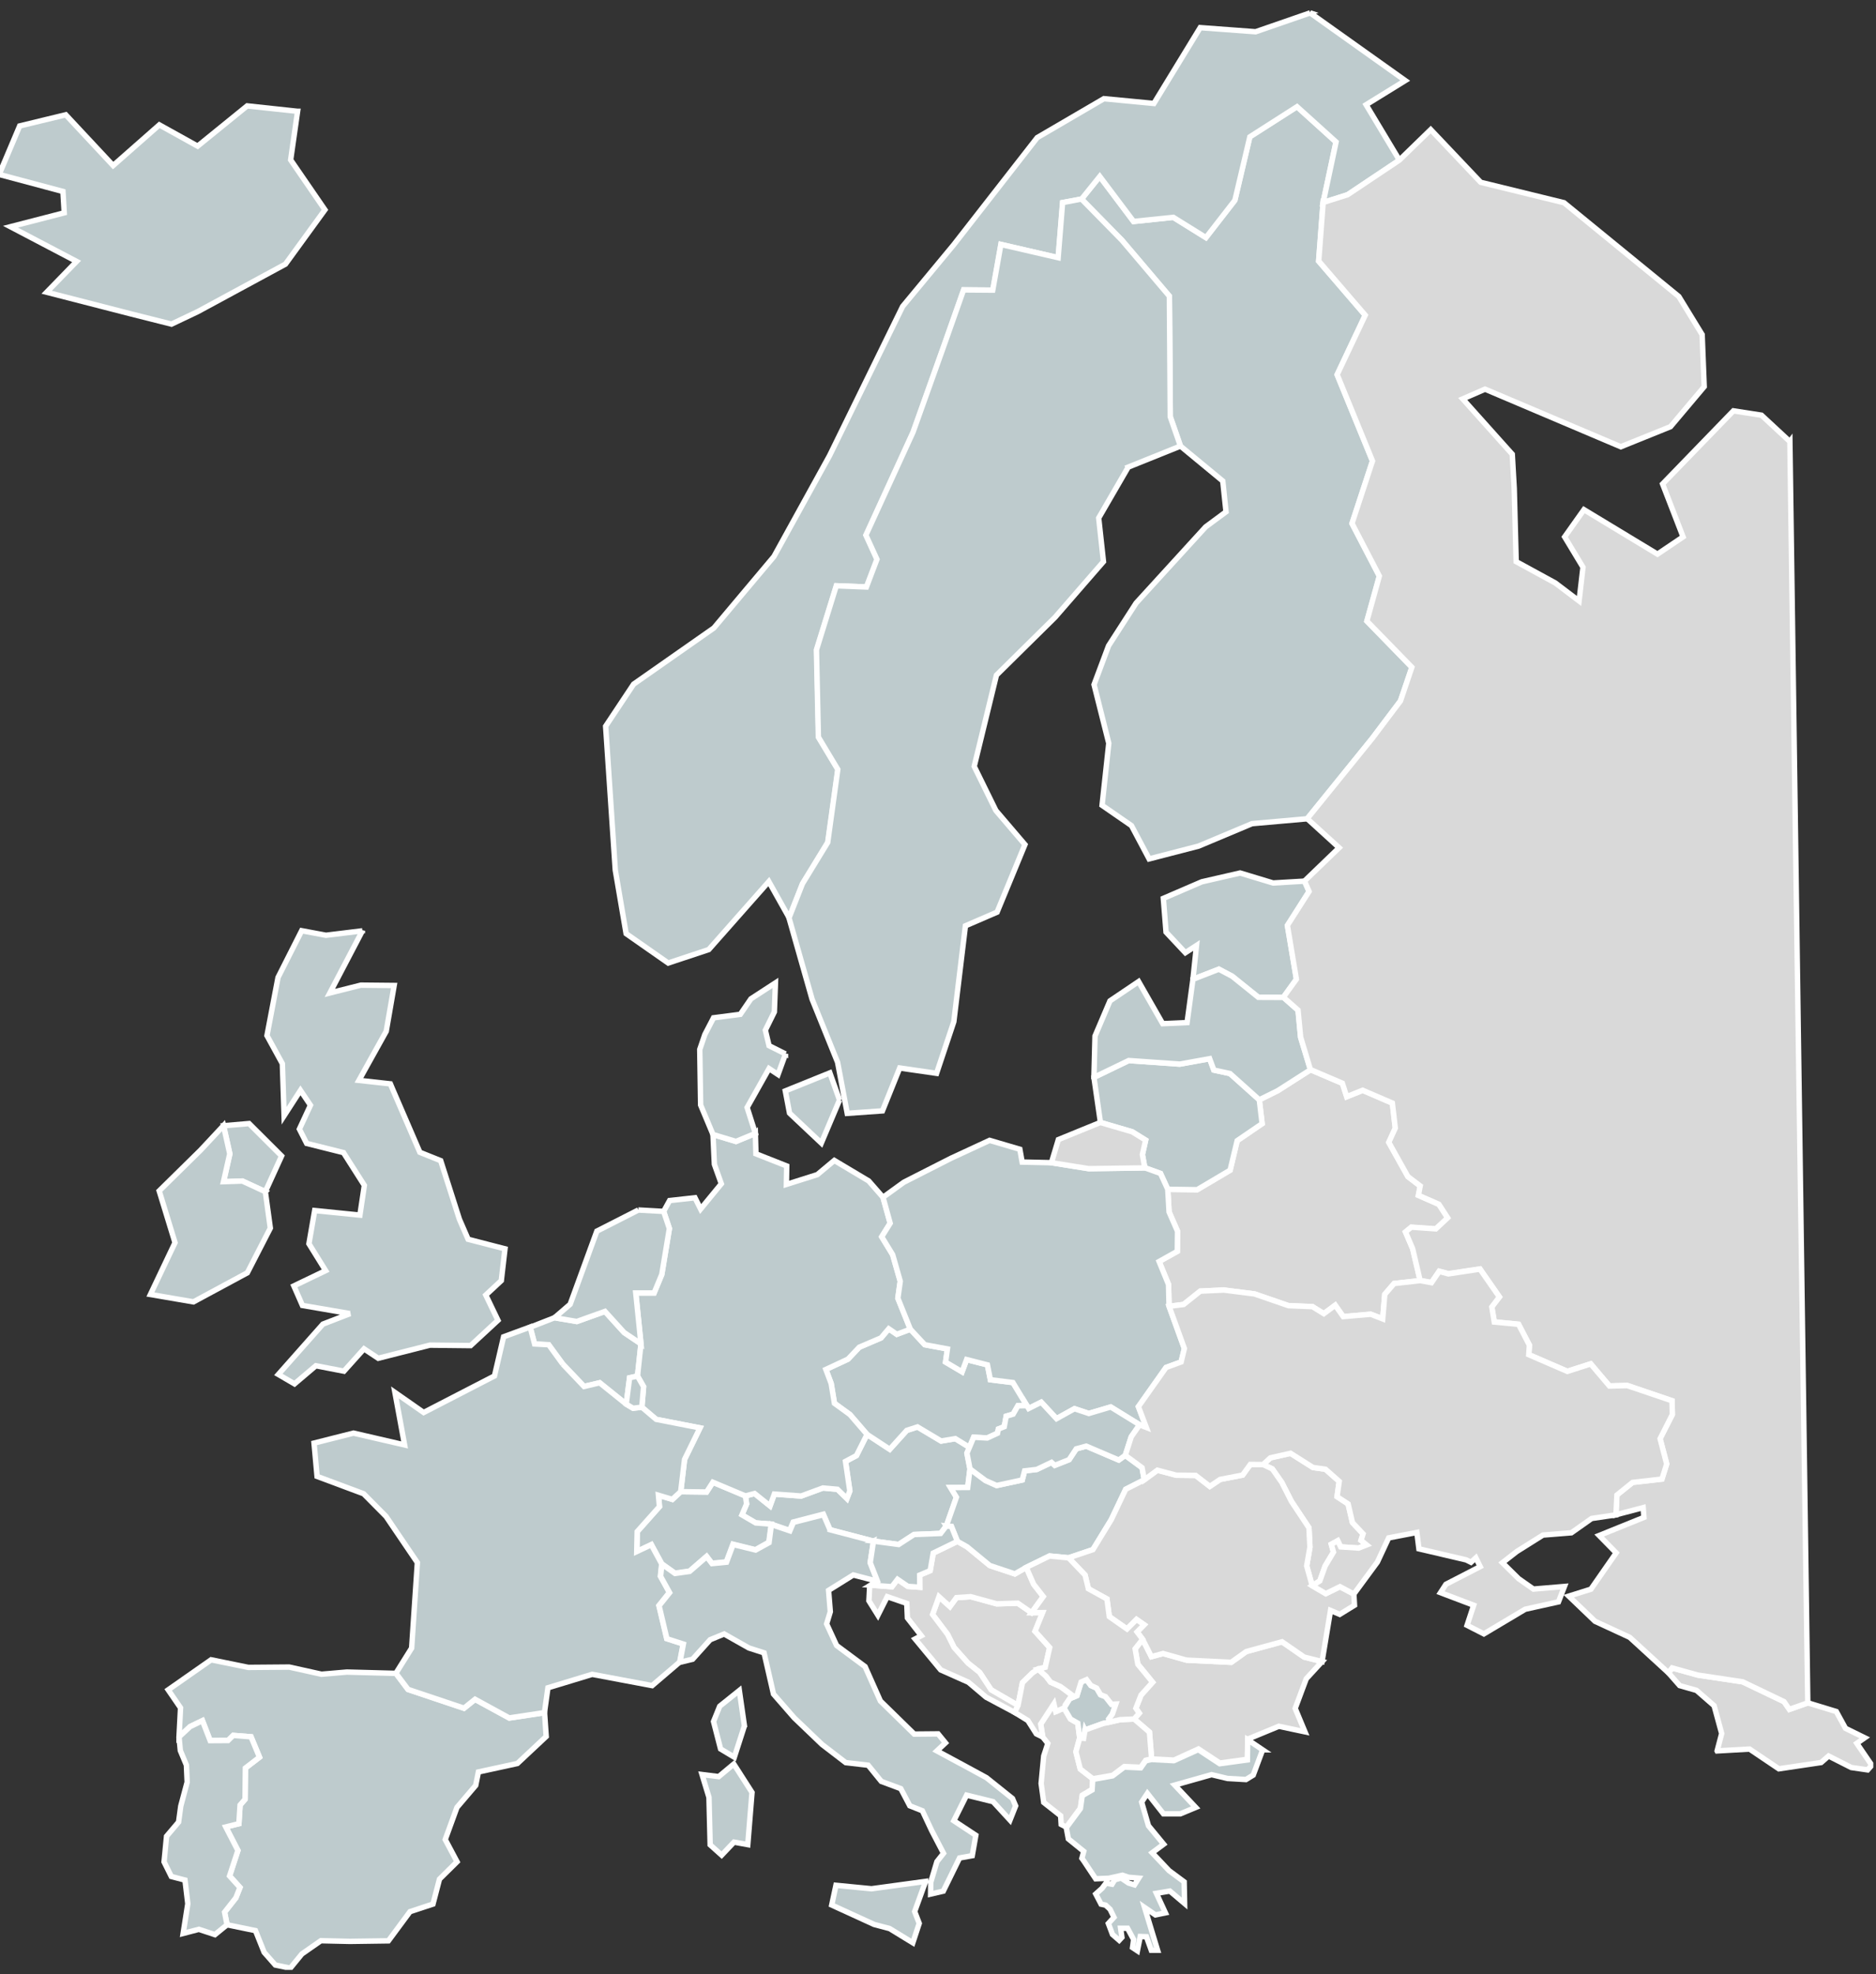 <?xml version="1.0" encoding="UTF-8" standalone="no"?><!DOCTYPE svg PUBLIC "-//W3C//DTD SVG 1.1//EN" "http://www.w3.org/Graphics/SVG/1.1/DTD/svg11.dtd"><svg width="100%" height="100%" viewBox="0 0 173 182" version="1.1" xmlns="http://www.w3.org/2000/svg" xmlns:xlink="http://www.w3.org/1999/xlink" xml:space="preserve" xmlns:serif="http://www.serif.com/" style="fill-rule:evenodd;clip-rule:evenodd;"><rect x="0" y="0" width="173" height="182" fill="#333333" stroke="none"/><rect id="Europe" x="0" y="0" width="172.752" height="181.618" style="fill:none;"/><clipPath id="_clip1"><rect x="0" y="0" width="172.752" height="181.618"/></clipPath><g clip-path="url(#_clip1)"><path id="AL" d="M99.569,160.238l-0.35,1.27l0.4,1.59l1.16,0.9l-0.06,0.97l-0.91,0.54l-0.17,1.19l-1.3,1.76l-0.48,-0.25l-0.05,-0.8l-1.56,-1.23l-0.24,-1.75l0.24,-2.53l0.38,-1.16l-0.47,-0.59l-0.19,-1.19l1.22,-1.87l0.17,0.72l0.76,-0.34l0.6,1.02l0.67,0.38l0.18,1.37Z" style="fill:#d9d9d9;fill-rule:nonzero;stroke:#fff;stroke-width:0.5px;"/><path id="AT" d="M89.449,135.428l-0.21,1.71l-1.58,0.01l0.54,0.89l-0.93,2.65l-0.53,0.69l-2.45,0.1l-1.42,0.92l-2.32,-0.31l-4.01,-1.05l-0.62,-1.43l-2.77,0.72l-0.33,0.77l-1.7,-0.58l-1.43,-0.11l-1.27,-0.74l0.43,-1.01l-0.11,-0.74l0.85,-0.22l1.42,1.14l0.4,-1.09l2.47,0.18l2.01,-0.74l1.34,0.12l0.87,0.85l0.27,-0.7l-0.4,-2.72l1.01,-0.54l0.98,-1.95l2.09,1.37l1.57,-1.74l0.99,-0.32l2.18,1.3l1.31,-0.22l1.3,0.8l-0.23,0.54l0.28,1.45Z" style="fill:#becbcd;fill-rule:nonzero;stroke:#fff;stroke-width:0.5px;"/><path id="BA" d="M95.129,148.688l1.02,-0.01l-0.7,1.72l1.35,1.5l-0.41,1.82l-0.66,0.17l-0.53,0.36l-0.91,0.89l-0.41,2.1l-2.48,-1.44l-1.06,-1.61l-1.07,-0.85l-1.29,-1.45l-0.6,-1.21l-1.38,-1.83l0.59,-1.64l1.01,0.91l0.6,-0.82l1.31,-0.09l2.41,0.66l1.94,-0.06l1.27,0.88Z" style="fill:#d9d9d9;fill-rule:nonzero;stroke:#fff;stroke-width:0.5px;"/><path id="BE" d="M51.139,121.488l2.05,0.35l2.6,-0.93l1.77,1.95l1.55,1.04l-0.32,2.97l-0.73,0.16l-0.31,2.43l-2.45,-1.97l-1.44,0.34l-1.96,-2.06l-1.3,-1.77l-1.3,-0.07l-0.41,-1.56l2.25,-0.88Z" style="fill:#becbcd;fill-rule:nonzero;stroke:#fff;stroke-width:0.5px;"/><path id="BG" d="M105.369,151.138l0.81,1.6l1.08,-0.29l2.16,0.61l4.12,0.2l1.39,-0.99l3.3,-0.9l2.04,1.41l1.65,0.41l-1.46,1.59l-1.02,2.73l0.9,2.16l-2.41,-0.51l-2.86,1.18l-0.03,1.86l-2.55,0.35l-1.97,-1.3l-2.25,1.03l-2.07,-0.11l-0.2,-2.47l-1.41,-1.21l0.47,-0.54l-0.31,-0.45l0.47,-1.21l1.07,-1.19l-1.36,-1.66l-0.25,-1.42l0.69,-0.88Z" style="fill:#d9d9d9;fill-rule:nonzero;stroke:#fff;stroke-width:0.5px;"/><path id="BY" d="M107.689,109.648l2.71,0.04l3.04,-1.8l0.65,-2.72l2.3,-1.57l-0.26,-2.2l1.7,-0.84l3.02,-1.93l2.95,1.26l0.4,1.23l1.47,-0.59l2.74,1.18l0.27,2.31l-0.6,1.32l1.76,3.15l1.14,0.87l-0.17,0.86l1.89,0.83l0.81,1.25l-1.09,1.02l-2.26,-0.16l-0.54,0.44l0.66,1.54l0.69,2.93l-2.41,0.27l-0.86,1l-0.19,2.26l-1.11,-0.43l-2.53,0.22l-0.74,-1.05l-1.05,0.78l-1.05,-0.65l-2.21,-0.09l-3.13,-1.08l-2.83,-0.36l-2.17,0.1l-1.54,1.23l-1.34,0.17l-0.05,-2.01l-0.87,-2.12l1.68,-0.94l0.02,-1.85l-0.78,-1.78l-0.12,-2.09Z" style="fill:#d9d9d9;fill-rule:nonzero;stroke:#fff;stroke-width:0.5px;"/><path id="CH" d="M68.739,137.918l0.11,0.74l-0.43,1.01l1.27,0.74l1.43,0.11l-0.22,1.67l-1.23,0.69l-2.08,-0.51l-0.61,1.63l-1.33,0.13l-0.49,-0.64l-1.57,1.36l-1.35,0.19l-1.21,-0.86l-0.96,-1.77l-1.34,0.64l0.04,-1.84l2.05,-2.31l-0.09,-1.05l1.28,0.39l0.77,-0.71l2.38,0.03l0.58,-0.9l3,1.26Z" style="fill:#becbcd;fill-rule:nonzero;stroke:#fff;stroke-width:0.5px;"/><path id="CZ" d="M89.399,133.438l-1.3,-0.8l-1.31,0.22l-2.18,-1.3l-0.99,0.32l-1.57,1.74l-2.09,-1.37l-1.58,-1.83l-1.43,-1.04l-0.3,-1.82l-0.49,-1.3l2.04,-0.95l1.04,-1.1l2.01,-0.86l0.71,-0.84l0.74,0.51l1.25,-0.47l1.33,1.43l2.09,0.39l-0.17,1.21l1.52,0.9l0.42,-1.13l1.92,0.49l0.27,1.37l2.08,0.26l1.29,2.13l-0.83,0.01l-0.44,0.77l-0.64,0.19l-0.18,0.97l-0.54,0.21l-0.08,0.39l-0.95,0.44l-1.25,-0.07l-0.39,0.93Z" style="fill:#becbcd;fill-rule:nonzero;stroke:#fff;stroke-width:0.5px;"/><path id="DE" d="M69.659,104.498l0.05,1.88l2.84,1.12l-0.03,1.7l2.85,-0.9l1.57,-1.31l3.17,1.89l1.32,1.51l0.66,2.39l-0.78,1.25l1.01,1.65l0.7,2.45l-0.22,1.56l1.15,2.86l-1.25,0.47l-0.74,-0.51l-0.71,0.84l-2.01,0.86l-1.04,1.1l-2.04,0.95l0.49,1.3l0.3,1.82l1.43,1.04l1.58,1.83l-0.98,1.95l-1.01,0.54l0.4,2.72l-0.27,0.7l-0.87,-0.85l-1.34,-0.12l-2.01,0.74l-2.47,-0.18l-0.4,1.09l-1.42,-1.14l-0.85,0.22l-3,-1.26l-0.58,0.9l-2.38,-0.03l0.35,-2.98l1.42,-2.9l-4.04,-0.78l-1.32,-1.13l0.16,-1.89l-0.56,-0.98l0.32,-2.97l-0.48,-4.69l1.69,0l0.71,-1.71l0.7,-4.23l-0.53,-1.58l0.55,-1l2.34,-0.26l0.52,1.04l1.91,-2.33l-0.64,-1.79l-0.13,-2.75l2.12,0.64l1.79,-0.74Z" style="fill:#becbcd;fill-rule:nonzero;stroke:#fff;stroke-width:0.5px;"/><path id="DK" d="M77.419,101.418l-1.68,3.97l-2.93,-2.76l-0.39,-2.05l4.11,-1.66l0.89,2.5Zm-4.98,-4.25l-0.69,1.9l-0.83,-0.55l-2.02,3.59l0.76,2.39l-1.79,0.74l-2.12,-0.64l-1.14,-2.72l-0.08,-5.12l0.47,-1.38l0.8,-1.54l2.47,-0.32l0.98,-1.43l2.26,-1.47l-0.1,2.68l-0.83,1.68l0.34,1.43l1.52,0.76Z" style="fill:#becbcd;fill-rule:nonzero;stroke:#fff;stroke-width:0.5px;"/><path id="EE" d="M110.009,90.288l0.33,-3.12l-1.03,0.67l-1.78,-1.9l-0.25,-3.11l3.55,-1.53l3.53,-0.81l3.04,0.92l2.9,-0.17l0.42,0.96l-1.99,3.14l0.83,4.96l-1.2,1.66l-2.32,-0.01l-2.41,-1.94l-1.23,-0.65l-2.39,0.93Z" style="fill:#becbcd;fill-rule:nonzero;stroke:#fff;stroke-width:0.5px;"/><path id="ES" d="M16.509,160.138l0.14,-2.68l-1.14,-1.66l3.96,-2.77l3.43,0.7l3.77,-0.03l2.98,0.66l2.33,-0.2l4.53,0.12l1.12,1.49l5.16,1.73l1.02,-0.82l3.16,1.72l3.25,-0.49l0.15,2.19l-2.66,2.49l-3.59,0.78l-0.25,1.24l-1.73,2.03l-1.08,2.96l1.09,2.05l-1.62,1.6l-0.6,2.3l-2.12,0.7l-1.99,2.69l-3.55,0.05l-2.68,-0.06l-1.75,1.22l-1.07,1.31l-1.38,-0.29l-1.03,-1.17l-0.8,-2l-2.62,-0.54l-0.23,-1.16l1.04,-1.32l0.38,-0.96l-0.96,-1.06l0.77,-2.35l-1.12,-2.17l1.21,-0.3l0.11,-1.72l0.46,-0.53l0.03,-2.88l1.3,-1l-0.78,-1.88l-1.64,-0.13l-0.48,0.47l-1.65,0.01l-0.71,-1.84l-1.14,0.55l-1.02,0.95Z" style="fill:#becbcd;fill-rule:nonzero;stroke:#fff;stroke-width:0.5px;"/><path id="FI" d="M122.009,18.678l-0.41,5.4l4.3,4.99l-2.59,5.48l3.26,7.96l-1.89,5.76l2.53,4.86l-1.15,4.14l4.15,4.26l-1.06,3.1l-2.6,3.45l-6,7.41l-5.09,0.45l-4.93,2.07l-4.56,1.18l-1.63,-3.07l-2.71,-1.87l0.62,-5.72l-1.36,-5.41l1.34,-3.58l2.54,-3.94l6.41,-7.02l1.88,-1.39l-0.3,-2.84l-3.9,-3.22l-0.94,-2.7l-0.08,-11.12l-4.37,-5.15l-3.74,-3.81l1.68,-2.08l3.12,4.15l3.66,-0.39l3.01,1.87l2.67,-3.44l1.38,-5.85l4.35,-2.78l3.6,3.26l-1.19,5.59Z" style="fill:#becbcd;fill-rule:nonzero;stroke:#fff;stroke-width:0.5px;"/><path id="FR" d="M68.649,159.118l-0.93,2.89l-1.27,-0.76l-0.65,-2.53l0.57,-1.41l1.81,-1.45l0.47,3.26Zm-16.75,-33.35l1.96,2.06l1.44,-0.34l2.45,1.97l0.63,0.37l0.81,-0.09l1.32,1.12l4.04,0.79l-1.42,2.9l-0.36,2.98l-0.77,0.71l-1.28,-0.38l0.09,1.05l-2.05,2.3l-0.04,1.84l1.34,-0.63l0.96,1.77l-0.12,1.13l0.83,1.5l-0.97,1.21l0.72,3.04l1.52,0.49l-0.32,1.68l-2.54,2.17l-5.53,-1.04l-4.08,1.24l-0.32,2.29l-3.25,0.49l-3.15,-1.72l-1.02,0.82l-5.16,-1.73l-1.12,-1.49l1.45,-2.32l0.53,-7.88l-2.89,-4.26l-2.07,-2.09l-4.29,-1.6l-0.28,-3.07l3.64,-0.92l4.71,1.09l-0.89,-4.84l2.65,1.85l6.53,-3.37l0.84,-3.61l2.45,-0.9l0.41,1.56l1.3,0.07l1.3,1.79Z" style="fill:#becbcd;fill-rule:nonzero;stroke:#fff;stroke-width:0.5px;"/><path id="GB" d="M25.969,106.578l-1.5,3.29l-2.12,-0.98l-1.73,0.07l0.58,-2.57l-0.58,-2.6l2.35,-0.2l3,2.99Zm7.45,-20.76l-3,5.73l2.86,-0.72l3.07,0.03l-0.73,4.22l-2.52,4.53l2.9,0.32l0.22,0.52l2.5,5.79l1.92,0.77l1.73,5.41l0.8,1.84l3.4,0.88l-0.34,2.93l-1.43,1.33l1.12,2.33l-2.52,2.33l-3.75,-0.04l-4.77,1.21l-1.31,-0.87l-1.85,2.06l-2.59,-0.5l-1.97,1.67l-1.49,-0.87l4.11,-4.64l2.51,-0.97l-0.02,0l-4.38,-0.75l-0.79,-1.8l2.93,-1.41l-1.54,-2.48l0.53,-3.06l4.17,0.42l0.41,-2.74l-1.88,-2.95l-0.04,-0.07l-3.4,-0.85l-0.67,-1.32l1.02,-2.2l-0.92,-1.37l-1.51,2.34l-0.16,-4.8l-1.42,-2.59l1.02,-5.36l2.18,-4.31l2.24,0.42l3.36,-0.41Z" style="fill:#becbcd;fill-rule:nonzero;stroke:#fff;stroke-width:0.5px;"/><path id="GE" d="M158.349,161.428l0.42,-1.6l-0.7,-2.57l-1.62,-1.41l-1.55,-0.44l-1.03,-1.17l0.34,-0.46l2.37,0.66l4.13,0.62l3.82,1.83l0.49,0.71l1.7,-0.6l2.62,0.8l0.85,1.55l1.77,0.87l-0.73,0.51l1.38,2.02l-0.38,0.43l-1.51,-0.22l-2.09,-1.06l-0.69,0.6l-3.9,0.58l-2.7,-1.82l-2.99,0.17Z" style="fill:#d9d9d9;fill-rule:nonzero;stroke:#fff;stroke-width:0.5px;"/><path id="GR" d="M116.439,161.328l-0.87,2.33l-0.67,0.41l-1.71,-0.1l-1.46,-0.35l-3.4,0.96l1.94,2.06l-1.42,0.59l-1.56,0l-1.48,-1.88l-0.53,0.8l0.63,2.18l1.4,1.7l-1.06,0.79l1.56,1.65l1.39,1.03l0.04,2l-1.36,-1.15l-1.24,0.21l0.83,1.8l-0.92,0.19l-1,-0.69l1.2,3.95l-0.58,0l-0.45,-1.25l-0.57,-0.02l-0.26,1.32l-0.45,-0.3l0.1,-0.74l-0.56,-1.04l-0.64,0l0.12,0.84l-0.25,0.27l-0.62,-0.54l-0.38,-1.01l0.52,-0.57l-0.36,-0.74l-0.41,-0.38l-0.42,-0.09l-0.49,-0.94l0.58,-0.52l0.36,-0.48l0.56,0.1l0.25,-0.41l0.59,-0.16l0.68,0.46l0.55,0.17l0.39,-0.62l-0.94,-0.08l-0.56,-0.19l-1.25,0.28l-1.22,0.05l-1.09,-1.64l-0.18,-0.25l0.17,-0.64l-1.42,-1.15l-0.19,-1.03l1.3,-1.76l0.17,-1.19l0.91,-0.53l0.06,-0.97l1.83,-0.33l1.07,-0.81l1.52,0.07l0.46,-0.65l0.53,-0.12l2.07,0.11l2.25,-1.02l1.98,1.3l2.55,-0.35l0.03,-1.86l1.38,0.93Z" style="fill:#becbcd;fill-rule:nonzero;stroke:#fff;stroke-width:0.5px;"/><path id="HR" d="M94.639,144.508l0.68,1.55l0.89,1.14l-1.08,1.49l-1.27,-0.88l-1.94,0.06l-2.41,-0.66l-1.31,0.09l-0.6,0.82l-1.01,-0.91l-0.59,1.64l1.38,1.83l0.6,1.21l1.29,1.45l1.07,0.85l1.06,1.61l2.48,1.44l-0.31,0.64l-2.63,-1.4l-1.63,-1.38l-2.56,-1.14l-2.36,-2.85l0.57,-0.3l-1.28,-1.64l-0.06,-1.34l-1.8,-0.62l-0.86,1.71l-0.83,-1.33l0.07,-1.38l0.1,-0.06l1.95,0.14l0.52,-0.68l0.95,0.65l1.1,0.08l-0.01,-1.12l0.97,-0.41l0.28,-1.62l2.23,-1.08l0.89,0.5l2.1,1.73l2.31,0.77l1.05,-0.6Z" style="fill:#d9d9d9;fill-rule:nonzero;stroke:#fff;stroke-width:0.5px;"/><path id="HU" d="M87.269,140.688l0.93,-2.65l-0.54,-0.89l1.58,-0.01l0.21,-1.71l1.43,1.07l1.03,0.46l2.36,-0.51l0.22,-0.84l1.12,-0.13l1.36,-0.65l0.3,0.27l1.32,-0.52l0.66,-1l0.92,-0.25l3,1.28l0.6,-0.43l1.55,1.14l0.2,1.12l-1.71,0.87l-1.33,2.8l-1.69,2.76l-2.25,0.76l-1.75,-0.17l-2.15,1.05l-1.05,0.6l-2.31,-0.77l-2.1,-1.73l-0.89,-0.5l-0.55,-1.37l-0.47,-0.05Z" style="fill:#becbcd;fill-rule:nonzero;stroke:#fff;stroke-width:0.5px;"/><path id="IE" d="M24.469,109.868l0.46,3.36l-2.12,4.12l-4.97,2.68l-3.97,-0.68l2.27,-4.78l-1.46,-4.77l3.81,-3.75l2.12,-2.27l0.58,2.6l-0.58,2.57l1.74,-0.06l2.12,0.98Z" style="fill:#becbcd;fill-rule:nonzero;stroke:#fff;stroke-width:0.5px;"/><path id="IS" d="M27.444,10.263l-0.64,4.48l3.16,4.6l-3.64,5.01l-8.09,4.38l-2.42,1.15l-3.69,-0.93l-7.82,-2.01l2.76,-2.84l-6.1,-3.2l4.96,-1.28l-0.12,-1.97l-5.88,-1.57l1.89,-4.47l4.25,-1.03l4.37,4.68l4.26,-3.75l3.53,1.96l4.57,-3.71l4.65,0.5Z" style="fill:#becbcd;fill-rule:nonzero;stroke:#fff;stroke-width:0.5px;"/><path id="IT" d="M85.359,173.458l-1.01,2.78l0.42,1.09l-0.59,1.79l-2.14,-1.31l-1.43,-0.38l-3.91,-1.79l0.39,-1.82l3.28,0.32l2.86,-0.39l2.13,-0.29Zm-17.69,-10.82l1.68,2.62l-0.39,4.81l-1.27,-0.23l-1.14,1.2l-1.06,-0.95l-0.11,-4.38l-0.64,-2.1l1.54,0.19l1.39,-1.16Zm8.87,-21.6l4.01,1.05l-0.3,1.99l0.67,1.71l-2.23,-0.58l-2.28,1.42l0.16,1.97l-0.34,1.12l0.92,1.99l2.63,1.95l1.41,3.17l3.12,3.05l2.2,-0.02l0.68,0.83l-0.79,0.74l2.51,1.35l2.06,1.12l2.4,1.92l0.29,0.68l-0.52,1.31l-1.56,-1.7l-2.44,-0.6l-1.18,2.36l2.03,1.34l-0.33,1.88l-1.17,0.21l-1.5,3.06l-1.17,0.27l0.01,-1.08l0.57,-1.91l0.61,-0.77l-1.09,-2.09l-0.86,-1.83l-1.16,-0.46l-0.83,-1.58l-1.8,-0.67l-1.21,-1.49l-2.07,-0.24l-2.19,-1.68l-2.56,-2.45l-1.91,-2.19l-0.87,-3.8l-1.4,-0.45l-2.28,-1.29l-1.29,0.53l-1.62,1.8l-1.17,0.28l0.32,-1.68l-1.52,-0.49l-0.72,-3.04l0.97,-1.21l-0.83,-1.5l0.12,-1.13l1.21,0.86l1.35,-0.19l1.57,-1.36l0.49,0.64l1.34,-0.13l0.61,-1.63l2.07,0.51l1.24,-0.68l0.22,-1.67l1.7,0.58l0.33,-0.78l2.77,-0.71l0.6,1.39Z" style="fill:#becbcd;fill-rule:nonzero;stroke:#fff;stroke-width:0.5px;"/><path id="XK" d="M100.059,159.498l-0.13,0.77l-0.36,-0.03l-0.18,-1.37l-0.67,-0.38l-0.6,-1.02l0.52,-0.85l0.67,-0.28l0.39,-1.26l0.5,-0.22l0.4,0.54l0.53,0.24l0.36,0.61l0.46,0.18l0.55,0.7l0.4,-0.02l-0.32,0.93l-0.33,0.45l0.09,0.28l-0.63,0.14l-1.65,0.59Z" style="fill:#becbcd;fill-rule:nonzero;stroke:#fff;stroke-width:0.5px;"/><path id="LT" d="M105.579,107.668l-0.23,-1.22l0.3,-1.33l-1.24,-0.77l-2.93,-0.86l-0.6,-4.16l3.21,-1.55l4.7,0.33l2.76,-0.5l0.39,1.05l1.49,0.32l2.7,2.42l0.26,2.2l-2.3,1.57l-0.65,2.72l-3.04,1.8l-2.71,-0.04l-0.67,-1.46l-1.44,-0.52Z" style="fill:#becbcd;fill-rule:nonzero;stroke:#fff;stroke-width:0.5px;"/><path id="LU" d="M58.789,126.868l0.56,0.98l-0.16,1.89l-0.81,0.1l-0.63,-0.38l0.31,-2.43l0.73,-0.16Z" style="fill:#becbcd;fill-rule:nonzero;stroke:#fff;stroke-width:0.5px;"/><path id="LV" d="M100.879,99.328l0.1,-3.81l1.38,-3.24l2.64,-1.78l2.22,3.88l2.25,-0.1l0.54,-3.99l2.39,-0.93l1.23,0.65l2.41,1.94l2.32,0.01l1.35,1.19l0.23,2.49l0.91,2.99l-3.02,1.93l-1.7,0.84l-2.7,-2.42l-1.49,-0.32l-0.39,-1.05l-2.76,0.5l-4.7,-0.33l-3.21,1.55Z" style="fill:#becbcd;fill-rule:nonzero;stroke:#fff;stroke-width:0.5px;"/><path id="MD" d="M116.479,135.028l0.67,-0.62l1.86,-0.42l2.07,1.31l1.15,0.16l1.27,1.12l-0.2,1.41l1.02,0.67l0.4,1.72l0.98,1.04l-0.19,0.6l0.52,0.42l-0.74,0.29l-1.66,-0.11l-0.27,-0.57l-0.59,0.33l0.2,0.72l-0.77,1.29l-0.49,1.37l-0.7,0.44l-0.51,-1.83l0.3,-1.72l-0.09,-1.79l-1.62,-2.44l-0.89,-1.75l-0.87,-1.24l-0.85,-0.4Z" style="fill:#d9d9d9;fill-rule:nonzero;stroke:#fff;stroke-width:0.5px;"/><path id="ME" d="M97.359,157.808l-0.17,-0.72l-1.22,1.87l0.19,1.19l-0.59,-0.29l-0.78,-1.23l-1.22,-0.75l0.31,-0.64l0.41,-2.1l0.91,-0.89l0.53,-0.36l0.74,0.66l0.41,0.54l0.92,0.41l1.07,0.79l-0.23,0.33l-0.52,0.85l-0.76,0.34Z" style="fill:#d9d9d9;fill-rule:nonzero;stroke:#fff;stroke-width:0.5px;"/><path id="MK" d="M99.569,160.238l0.36,0.03l0.13,-0.77l1.65,-0.59l0.63,-0.14l0.96,-0.22l1.29,-0.06l1.41,1.21l0.2,2.47l-0.54,0.12l-0.46,0.65l-1.52,-0.07l-1.07,0.81l-1.83,0.32l-1.16,-0.9l-0.4,-1.59l0.35,-1.27Z" style="fill:#d9d9d9;fill-rule:nonzero;stroke:#fff;stroke-width:0.5px;"/><path id="NL" d="M58.869,111.558l2.33,0.13l0.53,1.58l-0.7,4.23l-0.71,1.71l-1.69,0l0.48,4.69l-1.55,-1.04l-1.77,-1.95l-2.6,0.93l-2.05,-0.35l1.44,-1.24l2.46,-6.74l3.83,-1.95Z" style="fill:#becbcd;fill-rule:nonzero;stroke:#fff;stroke-width:0.5px;"/><path id="NO" d="M120.819,1.188l8.77,6.24l-3.61,2.23l3.07,5.11l-4.77,3.19l-2.26,0.72l1.19,-5.59l-3.6,-3.25l-4.35,2.78l-1.38,5.85l-2.67,3.44l-3.01,-1.87l-3.66,0.38l-3.12,-4.15l-1.68,2.09l-1.74,0.32l-0.41,5.08l-5.28,-1.22l-0.74,4.22l-2.69,-0.03l-1.85,5.24l-2.8,7.87l-4.35,9.5l1.02,2.23l-0.98,2.55l-2.78,-0.11l-1.82,5.91l0.17,8.04l1.79,2.98l-0.93,6.73l-2.33,3.81l-1.24,3.15l-1.88,-3.35l-5.54,6.27l-3.74,1.24l-3.88,-2.71l-1,-5.86l-0.89,-13.26l2.58,-3.88l7.4,-5.18l5.54,-6.59l5.13,-9.3l6.74,-13.76l4.7,-5.67l7.71,-9.89l6.15,-3.59l4.61,0.44l4.27,-6.99l5.11,0.38l5.03,-1.74Z" style="fill:#becbcd;fill-rule:nonzero;stroke:#fff;stroke-width:0.5px;"/><path id="PL" d="M83.949,122.548l-1.15,-2.86l0.22,-1.56l-0.7,-2.45l-1.01,-1.65l0.78,-1.25l-0.66,-2.39l1.92,-1.39l4.37,-2.22l3.54,-1.64l2.79,0.82l0.21,1.18l2.71,0.06l3.45,0.55l5.16,-0.08l1.44,0.52l0.67,1.46l0.12,2.09l0.78,1.78l-0.02,1.85l-1.68,0.94l0.87,2.12l0.05,2.01l1.41,3.89l-0.3,1.24l-1.39,0.51l-2.55,3.61l0.72,1.92l-0.61,-0.25l-2.66,-1.64l-2.02,0.6l-1.32,-0.44l-1.66,0.92l-1.41,-1.52l-1.16,0.58l-0.16,-0.26l-1.29,-2.13l-2.08,-0.26l-0.27,-1.37l-1.92,-0.49l-0.42,1.13l-1.52,-0.9l0.17,-1.21l-2.09,-0.39l-1.33,-1.43Z" style="fill:#becbcd;fill-rule:nonzero;stroke:#fff;stroke-width:0.5px;"/><path id="PT" d="M16.509,160.138l1.02,-0.95l1.14,-0.55l0.71,1.84l1.65,-0.01l0.48,-0.47l1.64,0.13l0.78,1.88l-1.3,1l-0.03,2.88l-0.46,0.53l-0.11,1.72l-1.21,0.3l1.12,2.17l-0.77,2.35l0.96,1.06l-0.38,0.96l-1.04,1.32l0.23,1.16l-1.12,0.91l-1.48,-0.49l-1.45,0.38l0.43,-2.74l-0.26,-2.18l-1.26,-0.33l-0.67,-1.35l0.23,-2.36l1.11,-1.31l0.2,-1.47l0.59,-2.21l-0.07,-1.57l-0.56,-1.34l-0.12,-1.26Z" style="fill:#becbcd;fill-rule:nonzero;stroke:#fff;stroke-width:0.5px;"/><path id="RO" d="M105.519,136.438l1.21,-0.89l1.74,0.46l1.79,0.02l1.3,1.01l0.96,-0.64l2.07,-0.4l0.71,-0.98l1.18,0.01l0.85,0.4l0.87,1.24l0.89,1.75l1.62,2.44l0.09,1.79l-0.3,1.72l0.51,1.83l1.25,0.73l1.31,-0.64l1.28,0.68l0.06,1.03l-1.36,0.84l-0.85,-0.36l-0.78,4.71l-1.65,-0.41l-2.04,-1.41l-3.3,0.9l-1.39,0.99l-4.12,-0.2l-2.16,-0.61l-1.08,0.29l-0.81,-1.6l-0.51,-0.68l0.65,-0.66l-0.7,-0.49l-0.88,0.88l-1.63,-1.14l-0.22,-1.63l-1.71,-0.94l-0.31,-1.27l-1.52,-1.58l2.25,-0.76l1.69,-2.76l1.33,-2.8l1.71,-0.87Z" style="fill:#d9d9d9;fill-rule:nonzero;stroke:#fff;stroke-width:0.5px;"/><path id="RS" d="M100.369,146.478l1.71,0.94l0.22,1.63l1.63,1.14l0.88,-0.88l0.7,0.49l-0.65,0.66l0.51,0.68l-0.69,0.88l0.25,1.42l1.36,1.66l-1.07,1.19l-0.47,1.21l0.31,0.45l-0.47,0.54l-1.29,0.06l-0.96,0.22l-0.09,-0.28l0.33,-0.45l0.32,-0.93l-0.4,0.02l-0.55,-0.7l-0.46,-0.18l-0.36,-0.61l-0.53,-0.24l-0.4,-0.54l-0.5,0.22l-0.39,1.26l-0.67,0.28l0.23,-0.33l-1.07,-0.79l-0.92,-0.41l-0.41,-0.54l-0.74,-0.66l0.66,-0.17l0.41,-1.82l-1.35,-1.5l0.7,-1.72l-1.02,0.01l1.08,-1.49l-0.89,-1.14l-0.68,-1.55l2.15,-1.05l1.75,0.17l1.52,1.58l0.31,1.27Z" style="fill:#d9d9d9;fill-rule:nonzero;stroke:#fff;stroke-width:0.5px;"/><path id="RU" d="M165.059,40.708l1.65,116.29l-1.7,0.6l-0.49,-0.71l-3.82,-1.83l-4.13,-0.62l-2.37,-0.66l-0.34,0.45l-3.57,-3.27l-3.2,-1.48l-2.42,-2.32l2.04,-0.64l2.33,-3.35l-1.57,-1.6l4.13,-1.67l-0.07,-0.9l-2.52,0.66l0.09,-1.83l1.45,-1.16l2.71,-0.31l0.44,-1.4l-0.62,-2.33l1.14,-2.23l-0.03,-1.26l-4.13,-1.41l-1.64,0.05l-1.73,-2.04l-2.15,0.69l-3.56,-1.54l0.06,-0.87l-1,-1.93l-2.24,-0.22l-0.23,-1.39l0.7,-0.91l-1.79,-2.58l-2.91,0.44l-0.85,-0.23l-0.71,1.04l-1.05,-0.18l-0.69,-2.94l-0.66,-1.54l0.54,-0.44l2.26,0.16l1.09,-1.02l-0.81,-1.25l-1.89,-0.83l0.17,-0.86l-1.14,-0.87l-1.76,-3.15l0.6,-1.31l-0.27,-2.31l-2.74,-1.18l-1.47,0.59l-0.4,-1.24l-2.95,-1.26l-0.9,-2.99l-0.24,-2.49l-1.35,-1.19l1.2,-1.66l-0.83,-4.96l2,-3.13l-0.42,-0.96l3.19,-3.07l-2.94,-2.68l6,-7.41l2.6,-3.45l1.05,-3.1l-4.15,-4.26l1.15,-4.15l-2.52,-4.85l1.89,-5.76l-3.26,-7.96l2.59,-5.48l-4.29,-4.99l0.41,-5.4l2.26,-0.72l4.77,-3.19l2.89,-2.81l4.61,4.86l7.68,1.88l10.59,8.65l2.15,3.51l0.19,4.8l-3.11,3.69l-4.58,1.85l-12.52,-5.31l-2.06,0.9l4.57,5.1l0.18,3.15l0.18,6.75l3.61,1.97l2.19,1.66l0.36,-3.11l-1.69,-2.8l1.78,-2.51l6.78,4.1l2.36,-1.59l-1.89,-4.88l6.53,-6.74l2.59,0.4l2.62,2.43Zm-60.65,63.64l-2.94,-0.86l-3.87,1.58l-0.64,2.13l3.45,0.55l5.16,-0.07l-0.22,-1.23l0.3,-1.33l-1.24,-0.77l0,0Z" style="fill:#d9d9d9;fill-rule:nonzero;stroke:#fff;stroke-width:0.5px;"/><path id="SE" d="M104.039,43.068l-2.72,4.69l0.44,4.02l-4.46,5.13l-5.41,5.34l-2.05,8.41l2,4.07l2.68,3.14l-2.57,6.23l-2.92,1.26l-1.07,8.84l-1.59,4.76l-3.4,-0.49l-1.59,3.95l-3.25,0.23l-0.89,-4.71l-2.35,-5.81l-2.13,-7.5l1.24,-3.15l2.33,-3.81l0.93,-6.73l-1.79,-2.98l-0.18,-8.04l1.83,-5.91l2.78,0.11l0.97,-2.55l-1.02,-2.23l4.35,-9.5l2.81,-7.87l1.85,-5.24l2.69,0.02l0.75,-4.21l5.28,1.22l0.41,-5.08l1.74,-0.33l3.74,3.81l4.37,5.15l0.08,11.12l0.94,2.7l-4.82,1.94Z" style="fill:#becbcd;fill-rule:nonzero;stroke:#fff;stroke-width:0.5px;"/><path id="SI" d="M80.549,142.088l2.32,0.31l1.42,-0.92l2.45,-0.1l0.53,-0.69l0.47,0.05l0.55,1.37l-2.23,1.08l-0.28,1.62l-0.97,0.41l0.01,1.12l-1.1,-0.08l-0.95,-0.65l-0.52,0.68l-1.95,-0.14l0.62,-0.36l-0.67,-1.71l0.3,-1.99Z" style="fill:#becbcd;fill-rule:nonzero;stroke:#fff;stroke-width:0.5px;"/><path id="SK" d="M94.699,129.598l0.16,0.26l1.16,-0.58l1.41,1.52l1.66,-0.92l1.32,0.44l2.02,-0.6l2.66,1.64l-0.77,1.11l-0.55,1.71l-0.6,0.43l-3,-1.28l-0.92,0.25l-0.66,1l-1.32,0.52l-0.3,-0.27l-1.36,0.65l-1.12,0.13l-0.22,0.84l-2.36,0.51l-1.03,-0.46l-1.43,-1.07l-0.28,-1.45l0.23,-0.54l0.39,-0.93l1.25,0.07l0.95,-0.44l0.08,-0.39l0.54,-0.21l0.18,-0.97l0.64,-0.19l0.44,-0.77l0.83,-0.01Z" style="fill:#becbcd;fill-rule:nonzero;stroke:#fff;stroke-width:0.5px;"/><path id="UA" d="M130.969,118.068l1.04,0.19l0.71,-1.04l0.85,0.23l2.91,-0.44l1.79,2.57l-0.7,0.92l0.23,1.39l2.24,0.21l1,1.93l-0.06,0.87l3.56,1.54l2.15,-0.69l1.73,2.04l1.64,-0.04l4.13,1.4l0.03,1.27l-1.13,2.23l0.61,2.33l-0.44,1.39l-2.71,0.31l-1.44,1.16l-0.09,1.83l-2.24,0.33l-1.87,1.32l-2.62,0.21l-2.42,1.52l-1.32,1.03l1.49,1.47l1.37,0.96l2.86,-0.24l-0.55,1.42l-3.07,0.68l-3.81,2.27l-1.55,-0.79l0.61,-1.85l-3.06,-1.16l0.5,-0.77l3.16,-1.63l-0.4,-0.81l-0.45,0.41l-0.44,-0.22l-4.36,-1.02l-0.19,-1.51l-2.6,0.5l-1.04,2.23l-2.17,2.95l-1.28,-0.68l-1.31,0.64l-1.25,-0.73l0.7,-0.44l0.49,-1.37l0.77,-1.29l-0.2,-0.72l0.59,-0.32l0.27,0.56l1.66,0.11l0.74,-0.29l-0.52,-0.42l0.19,-0.6l-0.98,-1.04l-0.4,-1.72l-1.02,-0.67l0.2,-1.41l-1.27,-1.12l-1.15,-0.16l-2.07,-1.31l-1.86,0.42l-0.67,0.62l-1.18,-0.01l-0.71,0.98l-2.07,0.4l-0.95,0.64l-1.31,-1.01l-1.79,-0.02l-1.74,-0.46l-1.21,0.89l-0.2,-1.12l-1.55,-1.14l0.55,-1.71l0.77,-1.1l0.62,0.24l-0.73,-1.92l2.55,-3.61l1.39,-0.51l0.3,-1.24l-1.41,-3.89l1.34,-0.17l1.54,-1.23l2.17,-0.1l2.83,0.36l3.13,1.08l2.21,0.09l1.05,0.65l1.05,-0.78l0.74,1.05l2.53,-0.22l1.11,0.43l0.19,-2.26l0.86,-1l2.41,-0.27Z" style="fill:#d9d9d9;fill-rule:nonzero;stroke:#fff;stroke-width:0.5px;"/></g></svg>